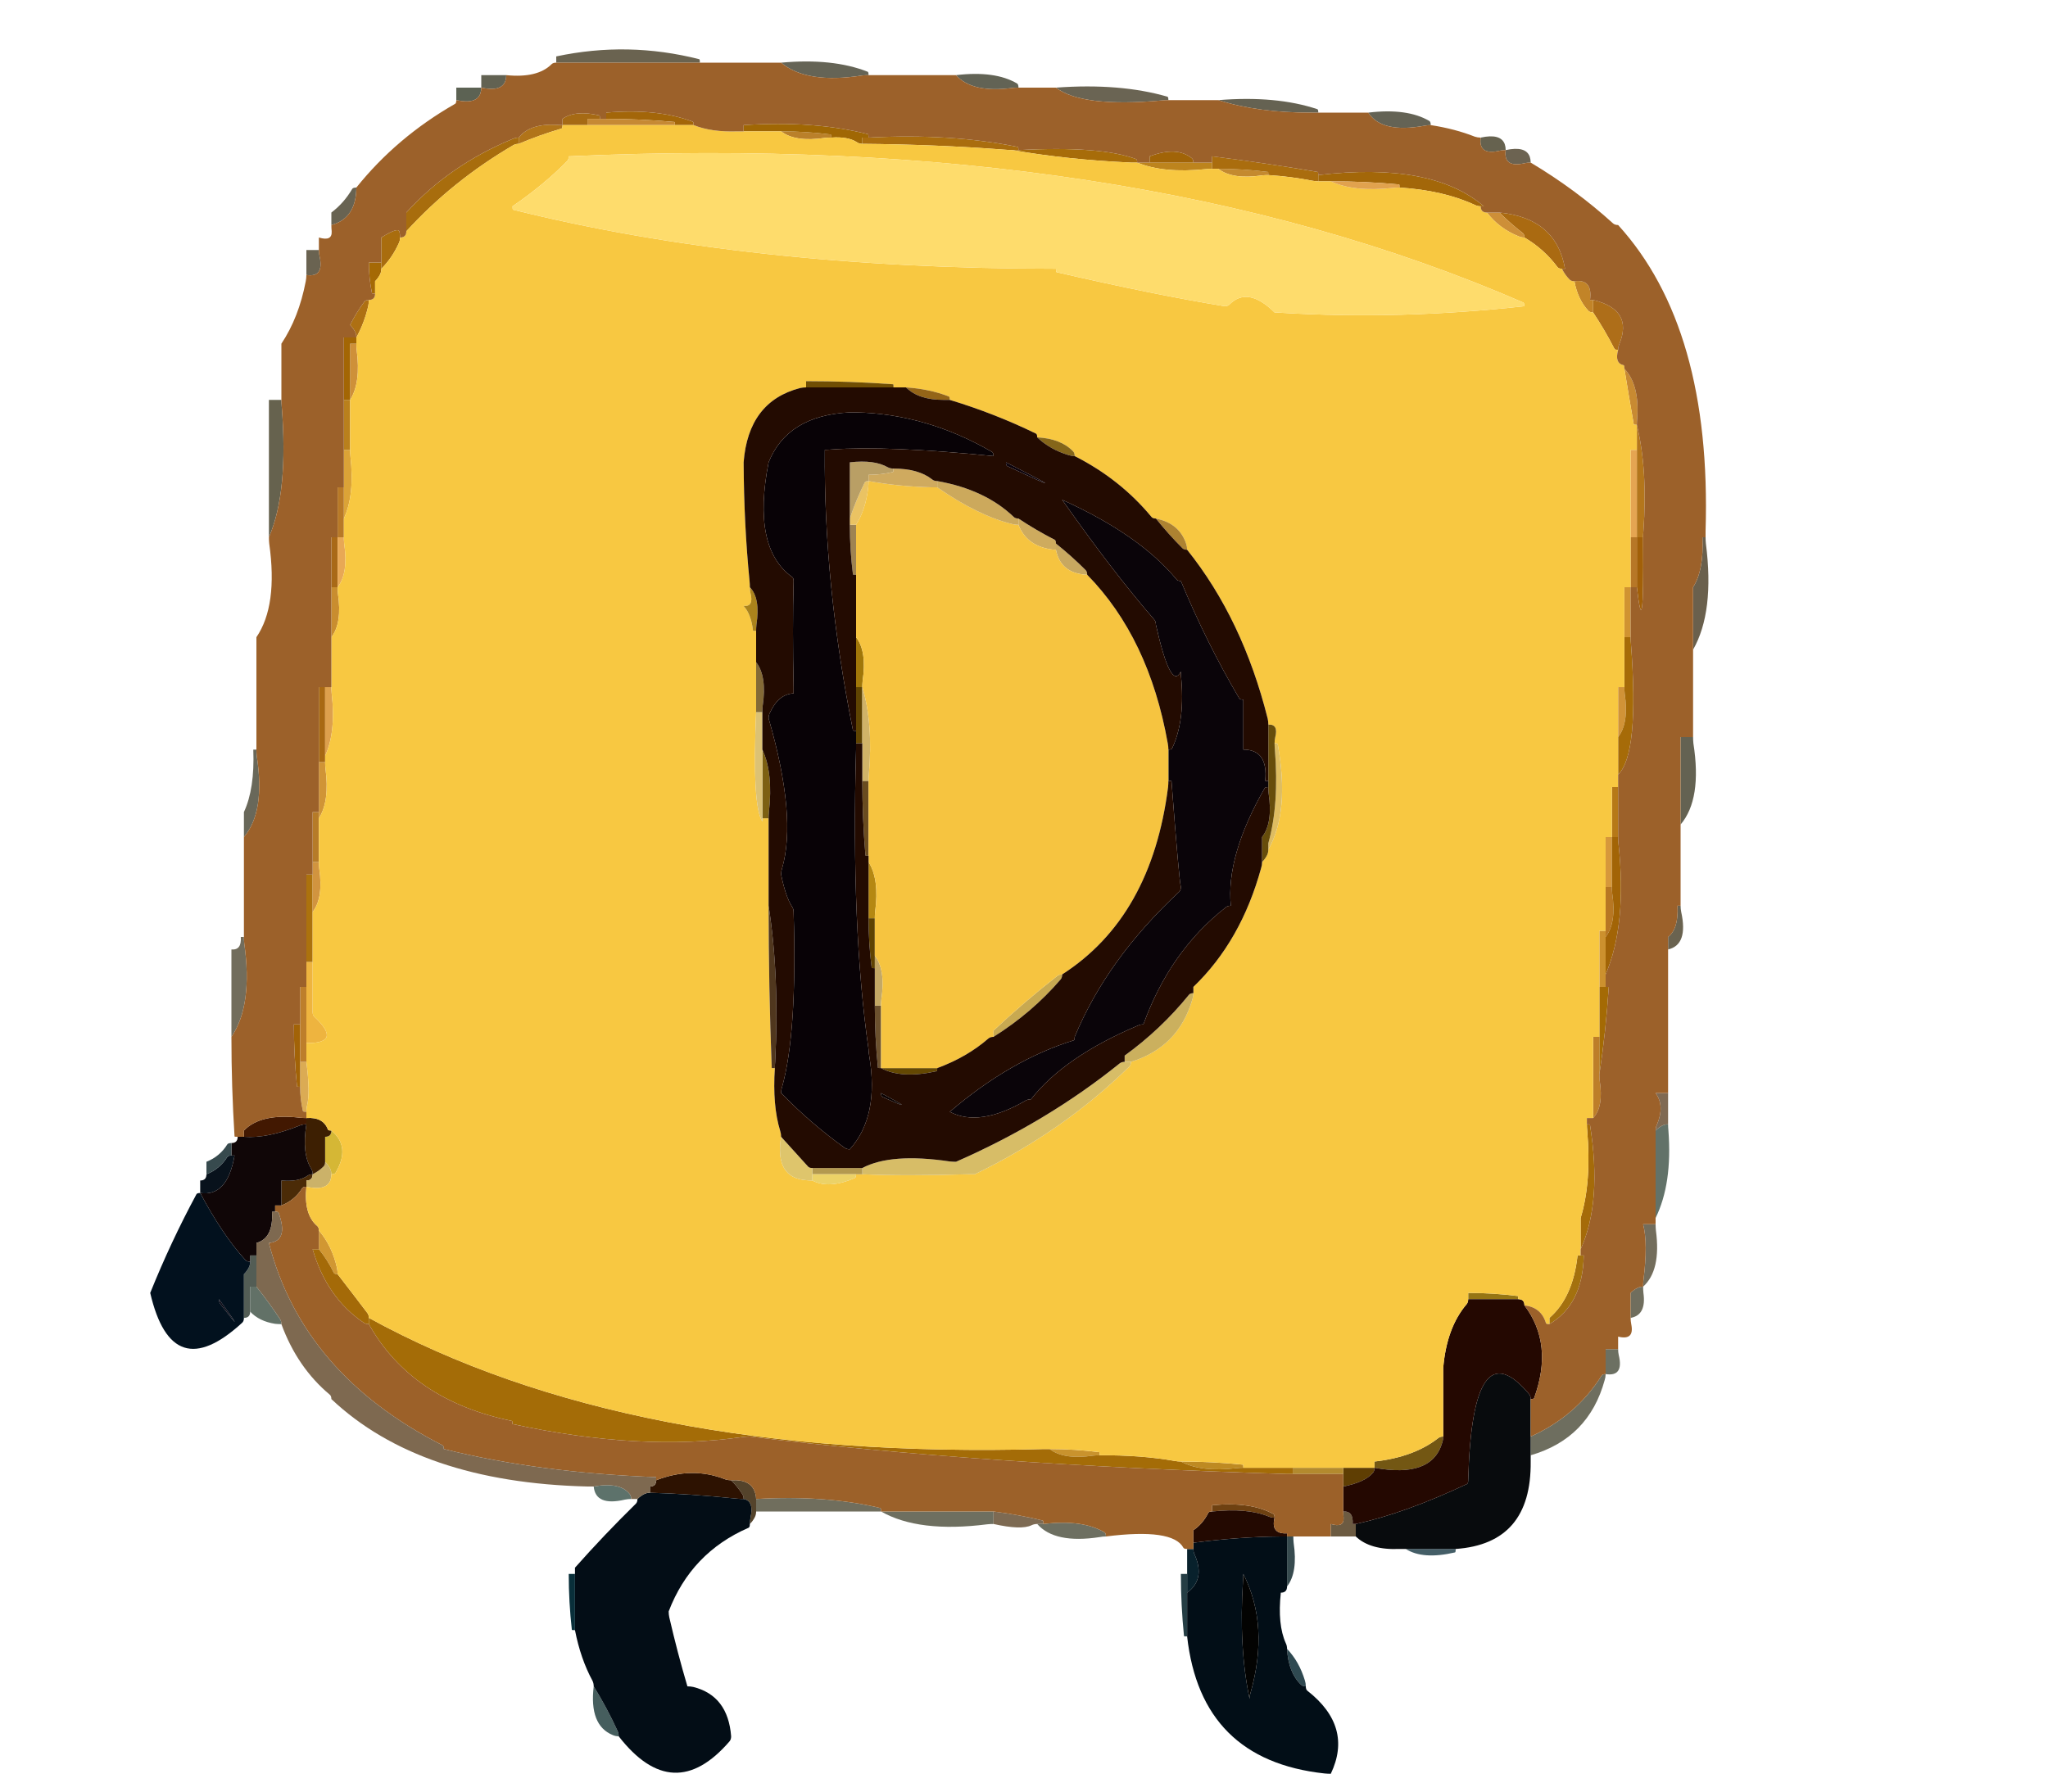 
<svg viewBox="0 0 80 70" height="70px" width="80px" y="0px" x="0px" preserveAspectRatio="none" xmlns:xlink="http://www.w3.org/1999/xlink" version="1.1" xmlns="http://www.w3.org/2000/svg">
<defs></defs>

<g id="Layer_2">
<g transform="matrix( 0.244, 0, 0, 0.244, -5.6,-13.9)" id="Layer_1">
<g>
<g>
<g>
<path d="M 256 305
Q 255.5 305 255 305 251.5 305 248 305 250.75 306.75 255.9 305.55 256 305.5 256 305 Z" stroke="none" fill="#445E67"></path>

<path d="M 181 301.05
Q 181.5 301 182 301 182 300.5 182 300 182 299.5 182 299 181.5 299 181 299 172.5 299 164 299 170.05 302.45 181 301.05 Z" stroke="none" fill="#6E6F60"></path>

<path d="M 189 301
Q 189.5 301 190 301 190 300.5 189.9 300.45 186 299.5 182 299 182 299.5 182 300 182 300.5 182 301 186.45 302 188.1 301.2 188.5 301 189 301 Z" stroke="none" fill="#7D6A53"></path>

<path d="M 199.8 302.35
Q 196.25 300.25 190 301 189.5 301 189 301 191.8 304.2 199 303.1 199.5 303 200 303 200 302.5 199.8 302.35 Z" stroke="none" fill="#6D6F61"></path>

<path d="M 232 327
Q 232 326.5 231.85 326.05 230.95 323.05 229 321 229.2 324.8 231.25 326.75 231.5 327 232 327 Z" stroke="none" fill="#2F4951"></path>

<path d="M 213 312
Q 213 311.5 213 311 213 310 213 309 212.5 309 212 309 212 314 212.5 318.95 212.5 319 213 319 213 318.5 213 318 213 315 213 312 Z" stroke="none" fill="#253E45"></path>

<path d="M 213 308
Q 213 308.5 213 309 213 310 213 311 213 311.5 213 312 215.95 309.85 214.2 305.9 214 305.5 214 305 213.5 305 213 305 213 306.5 213 308 Z" stroke="none" fill="#08212C"></path>

<path d="M 230 303
Q 229.5 303 229 303 229 306.5 229 310 229 310.5 229 311 230.75 308.75 230.05 304 230 303.5 230 303 Z" stroke="none" fill="#374B4F"></path>

<path d="M 229 303
Q 228.5 303 228 303 221.45 303.05 214 304 214 304.5 214 305 214 305.5 214.2 305.9 215.95 309.85 213 312 213 315 213 318 213 318.5 213 319 215.2 338.8 235 340.95 235.5 341 236 341 239.6 333.45 232.25 327.7 232 327.5 232 327 231.5 327 231.25 326.75 229.2 324.8 229 321 229 320.5 228.8 320.1 227.45 317.1 228 312 228.5 312 228.75 311.75 229 311.5 229 311 229 310.5 229 310 229 306.5 229 303
M 221.95 310
Q 222 309.5 222 309 226.2 317.3 223.15 328.05 223 328.5 223 329 221.25 320.75 221.95 310 Z" stroke="none" fill="#020E17"></path>

<path d="M 222 309
Q 222 309.5 221.95 310 221.25 320.75 223 329 223 328.5 223.15 328.05 226.2 317.3 222 309 Z" stroke="none" fill="#030302"></path>

<path d="M 226.05 299.8
Q 226.5 300 227 300 227 299.5 226.8 299.4 223.15 297.4 217 298 217 298.5 217 299 222.6 298.4 226.05 299.8 Z" stroke="none" fill="#6E4111"></path>

<path d="M 229 303
L 229 302.5
Q 226.35 302.65 227 300 226.5 300 226.05 299.8 222.6 298.4 217 299 216.5 299 216.4 299.2 215.5 301 214 302 214 302.5 214 303 214 303.5 214 304 221.45 303.05 228 303 228.5 303 229 303 Z" stroke="none" fill="#230901"></path>

<path d="M 239 303
Q 239.5 303 240 303 240 302.5 240 302 240 301.5 240 301
L 239.5 301
Q 239.65 298.9 238 299 238 299.5 238.05 300 238.15 301.65 236 301 236 301.5 236 302 236 302.5 236 303 237.5 303 239 303 Z" stroke="none" fill="#6C5B42"></path>

<path d="M 242 292
Q 240 292 238 292 238 292.5 238 293 238 293.5 238 294 238 294.5 238 295 241.5 294.3 242.75 292.8 243 292.5 243 292 242.5 292 242 292 Z" stroke="none" fill="#5F3E03"></path>

<path d="M 230 292
Q 230 292.5 230 293 233.5 293 237 293 237.5 293 238 293 238 292.5 238 292 237.5 292 237 292 233.5 292 230 292 Z" stroke="none" fill="#B38A2E"></path>

<path d="M 221.95 291.5
Q 217 291 212 291 215.25 292.75 221 292.05 221.5 292 222 292 222 291.5 221.95 291.5 Z" stroke="none" fill="#BE8A22"></path>

<path d="M 199 290
Q 199 289.5 198.95 289.5 195 289 191 289 193.25 290.75 198 290.05 198.5 290 199 290 Z" stroke="none" fill="#C9932D"></path>

<path d="M 286 263
Q 285.5 263 285.1 263.2 284.5 263.5 284 264 284 265.5 284 267 284 267.5 284 268 286.55 267.55 286.05 264 286 263.5 286 263 Z" stroke="none" fill="#706E5E"></path>

<path d="M 288 253
Q 287.5 253 287 253 286.5 253 286 253 286.8 256.05 286.05 262 286 262.5 286 263 288.9 260.4 288.05 254 288 253.5 288 253 Z" stroke="none" fill="#736D5C"></path>

<path d="M 280 277
Q 282.95 277.45 282.1 273.95 282 273.5 282 273 281.5 273 281 273 280.5 273 280 273 280 274.5 280 276 280 276.5 280 277 Z" stroke="none" fill="#6C7062"></path>

<path d="M 280 277
Q 279.5 277 279.35 277.25 275.25 283.75 268 287 268 288 268 289 268 289.5 268 290 277.3 287.3 279.85 277.95 280 277.5 280 277 Z" stroke="none" fill="#6E6E5F"></path>

<path d="M 258 294
Q 258 294.5 257.8 294.6 247.8 299.3 240 301 240 301.5 240 302 240 302.5 240 303 242.3 305.2 247 305 247.5 305 248 305 251.5 305 255 305 255.5 305 256 305 268.15 304.15 268 291 268 290.5 268 290 268 289.5 268 289 268 288 268 287 268 286.5 268 286 268 283.5 268 281 268 280.5 267.75 280.2 258.65 269.4 258 294 Z" stroke="none" fill="#080B0D"></path>

<path d="M 253.85 287.95
Q 254 287.5 254 287 253.5 287 253.2 287.25 249.3 290.3 243 291 243 291.5 243 292 252.2 293.7 253.85 287.95 Z" stroke="none" fill="#735713"></path>

<path d="M 265 265
Q 265.5 265 266 265 266 264.5 265.95 264.5 262 264 258 264 258 264.5 258 265 261.5 265 265 265 Z" stroke="none" fill="#967514"></path>

<path d="M 267 266
Q 267 265.5 266.75 265.25 266.5 265 266 265 265.5 265 265 265 261.5 265 258 265 258 265.5 257.75 265.8 254.55 269.55 254 276 254 281 254 286 254 286.5 254 287 254 287.5 253.85 287.95 252.2 293.7 243 292 243 292.5 242.75 292.8 241.5 294.3 238 295 238 296.5 238 298 238 298.5 238 299 239.65 298.9 239.5 301
L 240 301
Q 247.8 299.3 257.8 294.6 258 294.5 258 294 258.65 269.4 267.75 280.2 268 280.5 268 281 268.5 281 268.55 280.85 271.7 272.2 267 266 Z" stroke="none" fill="#240801"></path>

<path d="M 276 258
Q 275.5 258 275.5 258.05 274.75 264.75 271 268 271 268.5 271 269 276.35 265.85 276.5 258
L 276 258 Z" stroke="none" fill="#A4710E"></path>

<path d="M 277 237
Q 277 237.5 277.05 238 277.75 246.25 276 252 276 254 276 256 276 256.5 276 257 279.45 249.45 277.5 237.1 277.5 237 277 237 Z" stroke="none" fill="#A56B09"></path>

<path d="M 279 228
Q 279 225.5 279 223 278.5 223 278 223 278 229 278 235 278 235.5 278 236 279.7 234.2 279.05 230 279 229.5 279 229 279 228.5 279 228 Z" stroke="none" fill="#BD7E29"></path>

<path d="M 280.5 215
L 280 215
Q 279.5 215 279 215 279 218.5 279 222 279 222.5 279 223 279 225.5 279 228 279 228.5 279 229 280.05 222.05 280.5 215 Z" stroke="none" fill="#A46A04"></path>

<path d="M 280 206
Q 279.5 206 279 206 279 210 279 214 279 214.5 279 215 279.5 215 280 215 280 214.5 280 214 280 213.5 280 213 280 212.5 280 212 280 209.5 280 207 280 206.5 280 206 Z" stroke="none" fill="#CC912E"></path>

<path d="M 281 199
Q 280.5 199 280 199 280 202 280 205 280 205.5 280 206 280 206.5 280 207 281.75 204.75 281.05 200 281 199.5 281 199 Z" stroke="none" fill="#B77723"></path>

<path d="M 290 237
Q 289.5 237 289.1 237.2 288.5 237.5 288 238 288 244.5 288 251 288 251.5 288 252 290.7 246.5 290.05 238 290 237.5 290 237 Z" stroke="none" fill="#627269"></path>

<path d="M 289 232
Q 288.5 232 288 232 289.5 234.05 288.2 237.1 288 237.5 288 238 288.5 237.5 289.1 237.2 289.5 237 290 237 290 236.5 290 236 290 234.5 290 233 290 232.5 290 232 289.5 232 289 232 Z" stroke="none" fill="#806A53"></path>

<path d="M 290 209
Q 293.25 208.25 292.1 203 292 202.5 292 202
L 291.5 202
Q 291.7 205.7 290 207 290 207.5 290 208 290 208.5 290 209
M 112 66
Q 112 66.5 112 67 123 67 134 67 134.5 67 135 67 135 66.5 134.9 66.45 123.5 63.55 112 66 Z" stroke="none" fill="#6A6350"></path>

<path d="M 114.5 317.95
Q 114.5 318 115 318 115 317.5 115 317 115 313 115 309 114.5 309 114 309 114 313.5 114.5 317.95 Z" stroke="none" fill="#092F3A"></path>

<path d="M 122 335
Q 122 334.5 121.8 334.1 120.1 330.4 118 327 117.25 333.25 121.05 334.8 121.5 335 122 335 Z" stroke="none" fill="#465E5E"></path>

<path d="M 144 297
Q 144 297.5 144 298 144 298.5 144 299 153.5 299 163 299 163.5 299 164 299 164 298.5 163.9 298.45 155.15 296.35 144 297 Z" stroke="none" fill="#706E5D"></path>

<path d="M 63 263
Q 63 264.5 63 266 63 266.5 63 267 64.45 268.55 67 268.95 67.5 269 68 269 68 268.5 67.75 268.15 66 265.5 64 263 63.5 263 63 263 Z" stroke="none" fill="#627167"></path>

<path d="M 64 258
Q 63.5 258 63 258 63 258.5 63 259 63 259.5 62.8 259.9 62.5 260.5 62 261 62 264 62 267 62 267.5 62 268 62.5 268 62.75 267.75 63 267.5 63 267 63 266.5 63 266 63 264.5 63 263 63.5 263 64 263 64 262.5 64 262 64 260 64 258 Z" stroke="none" fill="#535D55"></path>

<path d="M 63 259
Q 62.5 259 62.25 258.75 58.6 254.75 55 248 54.5 248 54.4 248.2 50.3 255.8 47 264 50.5 279.1 61.75 268.75 62 268.5 62 268 62 267.5 62 267 62 264 62 261 62.5 260.5 62.8 259.9 63 259.5 63 259
M 58.25 265.8
Q 58 265.5 58 265 62.9 271.8 58.25 265.8 Z" stroke="none" fill="#02111E"></path>

<path d="M 58 265
Q 58 265.5 58.25 265.8 62.9 271.8 58 265 Z" stroke="none" fill="#070612"></path>

<path d="M 74 256
Q 74 256.5 74 257 75.35 258.65 76.4 260.8 76.5 261 77 261 77 260.5 76.9 260 76.1 256.45 74 254 74 255 74 256 Z" stroke="none" fill="#D19732"></path>

<path d="M 71.35 247.2
Q 71.5 247 72 247 72 246.5 72 246 72.5 246 72.75 245.75 73 245.5 73 245 72.5 245 72.15 245.25 70.7 246.25 68 246 68 247.5 68 249 68 249.5 68 250 70.15 249.15 71.35 247.2 Z" stroke="none" fill="#4B2B07"></path>

<path d="M 75.8 244.1
Q 75.5 243.5 75 243 75 243.5 74.75 243.75 74 244.5 73 245 73 245.5 72.75 245.75 72.5 246 72 246 72 246.5 72 247 75.2 247.7 75.85 245.95 76 245.5 76 245 76 244.5 75.8 244.1 Z" stroke="none" fill="#CBB269"></path>

<path d="M 75.75 238.75
Q 75.5 239 75 239 75 240.5 75 242 75 242.5 75 243 75.5 243.5 75.8 244.1 76 244.5 76 245 76.5 245 76.65 244.8 79.15 240.6 76 238 76 238.5 75.75 238.75 Z" stroke="none" fill="#D5B735"></path>

<path d="M 75 239
Q 75.5 239 75.75 238.75 76 238.5 76 238 75.5 238 75.45 237.85 74.7 235.8 72 236 72 236.5 72 237 71.25 241.75 72.8 244.15 73 244.5 73 245 74 244.5 74.75 243.75 75 243.5 75 243 75 242.5 75 242 75 240.5 75 239 Z" stroke="none" fill="#3D1F02"></path>

<path d="M 62 238
Q 62 238.5 62 239 65.75 239.3 71.05 237.15 71.5 237 72 237 72 236.5 72 236 71.5 236 71 235.95 64.7 235.2 62 238 Z" stroke="none" fill="#421801"></path>

<path d="M 72 227
Q 71.5 227 71 227 71 228.5 71 230 71 230.5 71 231 71 233 71.45 234.9 71.5 235 72 235 72 234.5 72.1 234.05 72.65 232 72 227 Z" stroke="none" fill="#DBAB54"></path>

<path d="M 55 246
Q 55 246.5 55 247 55 247.5 55 248 59.35 248.65 60.5 242
L 60 242
Q 59.5 242 59.35 242.2 58.15 244.15 56 245 56 245.5 55.75 245.75 55.5 246 55 246 Z" stroke="none" fill="#08121C"></path>

<path d="M 60 240
Q 60 240.5 60 241 60 241.5 60 242
L 60.5 242
Q 59.35 248.65 55 248 58.6 254.75 62.25 258.75 62.5 259 63 259 63 258.5 63 258 63.5 258 64 258 64 257.5 64 257 64 256.5 64 256 66.75 255.25 66.5 251
L 67 251
Q 67 250.5 67 250 67.5 250 68 250 68 249.5 68 249 68 247.5 68 246 70.7 246.25 72.15 245.25 72.5 245 73 245 73 244.5 72.8 244.15 71.25 241.75 72 237 71.5 237 71.05 237.15 65.75 239.3 62 239 61.5 239 61 239 61 239.5 60.75 239.75 60.5 240 60 240 Z" stroke="none" fill="#100607"></path>

<path d="M 60 240
Q 59.5 240 59.35 240.2 58.15 242.15 56 243 56 243.5 56 244 56 244.5 56 245 58.15 244.15 59.35 242.2 59.5 242 60 242 60 241.5 60 241 60 240.5 60 240 Z" stroke="none" fill="#374A4E"></path>

<path d="M 71 221
Q 70.5 221 70 221 70 226 70.5 230.95 70.5 231 71 231 71 230.5 71 230 71 228.5 71 227 71 226.5 71 226 71 223.5 71 221 Z" stroke="none" fill="#A26307"></path>

<path d="M 72 215
Q 71.5 215 71 215 71 217.5 71 220 71 220.5 71 221 71 223.5 71 226 71 226.5 71 227 71.5 227 72 227 72 226.5 72 226 72 225 72 224 72 223.5 72 223 72 219 72 215 Z" stroke="none" fill="#BD7E2B"></path>

<path d="M 73 211
Q 72.5 211 72 211 72 212.5 72 214 72 214.5 72 215 72 219 72 223 72 223.5 72 224 77.85 224.05 73.25 219.75 73 219.5 73 219 73 215.5 73 212 73 211.5 73 211 Z" stroke="none" fill="#EEB43F"></path>

<path d="M 62 207
L 61.5 207
Q 61.65 209.15 60 209 60 215.5 60 222 60 222.5 60 223 63.45 217.95 62.05 208 62 207.5 62 207 Z" stroke="none" fill="#726D5C"></path>

<path d="M 123.75 296.2
Q 122.2 294.25 118 295 118.3 298.2 123 297.1 123.5 297 124 297 124 296.5 123.75 296.2 Z" stroke="none" fill="#5D726B"></path>

<path d="M 143.85 296.05
Q 143.2 293.8 140 294 141 295 141.75 296.15 142 296.5 142 297 143.7 297.3 143.1 300 143 300.5 143 301 143.5 300.5 143.8 299.9 144 299.5 144 299 144 298.5 144 298 144 297.5 144 297 144 296.5 143.85 296.05 Z" stroke="none" fill="#54432B"></path>

<path d="M 127 295
Q 127 295.5 127 296 133.1 296.15 141 296.95 141.5 297 142 297 142 296.5 141.75 296.15 141 295 140 294 139.5 294 139.05 293.85 133.75 291.75 128 294 128 294.5 127.75 294.75 127.5 295 127 295 Z" stroke="none" fill="#2D1201"></path>

<path d="M 127 296
Q 126.5 296 126.1 296.2 125.5 296.5 125 297 125 297.5 124.75 297.75 119.7 302.7 115 308 115 308.5 115 309 115 313 115 317 115 317.5 115 318 115.9 322.6 117.8 326.1 118 326.5 118 327 120.1 330.4 121.8 334.1 122 334.5 122 335 130.75 346.25 139.75 335.8 140 335.5 140 335 139.5 328.5 133.95 327.1 133.5 327 133 327 131.4 321.6 130.1 315.95 130 315.5 130 315 133.6 305.6 142.8 301.6 143 301.5 143 301 143 300.5 143.1 300 143.7 297.3 142 297 141.5 297 141 296.95 133.1 296.15 127 296 Z" stroke="none" fill="#030D16"></path>

<path d="M 82 268
Q 82 268.5 82 269 88.85 281.2 104.9 284.5 105 284.5 105 285 125.55 289.45 142 287.05 142.5 287 143 287 179.6 291.5 229 293 229.5 293 230 293 230 292.5 230 292 229.5 292 229 292 225.5 292 222 292 221.5 292 221 292.05 215.25 292.75 212 291 211.5 291 211 290.9 205.55 289.95 199 290 198.5 290 198 290.05 193.25 290.75 191 289 190.5 289 190 289 123.65 290.85 82 268 Z" stroke="none" fill="#A46C07"></path>

<path d="M 81.15 268.75
Q 81.5 269 82 269 82 268.5 82 268 82 267.5 81.75 267.2 79.4 264.1 77 261 76.5 261 76.4 260.8 75.35 258.65 74 257 73.5 257 73 257 75.25 264.75 81.15 268.75 Z" stroke="none" fill="#A46A08"></path>

<path d="M 93.8 288.4
Q 94 288.5 94 289 109.2 292.8 128 293.5
L 128 294
Q 133.75 291.75 139.05 293.85 139.5 294 140 294 143.2 293.8 143.85 296.05 144 296.5 144 297 155.15 296.35 163.9 298.45 164 298.5 164 299 172.5 299 181 299 181.5 299 182 299 186 299.5 189.9 300.45 190 300.5 190 301 196.25 300.25 199.8 302.35 200 302.5 200 303 210.7 301.65 212.4 304.8 212.5 305 213 305 213.5 305 214 305 214 304.5 214 304 214 303.5 214 303 214 302.5 214 302 215.5 301 216.4 299.2 216.5 299 217 299 217 298.5 217 298 223.15 297.4 226.8 299.4 227 299.5 227 300 226.35 302.65 229 302.5
L 229 303
Q 229.5 303 230 303 232.5 303 235 303 235.5 303 236 303 236 302.5 236 302 236 301.5 236 301 238.15 301.65 238.05 300 238 299.5 238 299 238 298.5 238 298 238 296.5 238 295 238 294.5 238 294 238 293.5 238 293 237.5 293 237 293 233.5 293 230 293 229.5 293 229 293 179.6 291.5 143 287 142.5 287 142 287.05 125.55 289.45 105 285 105 284.5 104.9 284.5 88.85 281.2 82 269 81.5 269 81.15 268.75 75.25 264.75 73 257 73.5 257 74 257 74 256.5 74 256 74 255 74 254 74 253.5 73.75 253.3 71.55 251.45 72 247 71.5 247 71.35 247.2 70.15 249.15 68 250 67.5 250 67 250 67 250.5 67 251 67.5 251 67.55 251.15 69.2 255.7 66 256 71.4 277 93.8 288.4 Z" stroke="none" fill="#9C6129"></path>

<path d="M 94 289
Q 94 288.5 93.8 288.4 71.4 277 66 256 69.2 255.7 67.55 251.15 67.5 251 67 251
L 66.5 251
Q 66.75 255.25 64 256 64 256.5 64 257 64 257.5 64 258 64 260 64 262 64 262.5 64 263 66 265.5 67.75 268.15 68 268.5 68 269 70.55 275.95 75.75 280.3 76 280.5 76 281 90.15 294.35 117 295 117.5 295 118 295 122.2 294.25 123.75 296.2 124 296.5 124 297 124.5 297 125 297 125.5 296.5 126.1 296.2 126.5 296 127 296 127 295.5 127 295 127.5 295 127.75 294.75 128 294.5 128 294
L 128 293.5
Q 109.2 292.8 94 289 Z" stroke="none" fill="#7E6950"></path>

<path d="M 83.8 100.9
Q 84 100.5 84 100 84 99.5 84 99 83.5 99 83 99 82.5 99 82 99 82 101.5 82.5 103.9 82.5 104 83 104 83 103.5 83 103 83 102.5 83 102 83.5 101.5 83.8 100.9 Z" stroke="none" fill="#A56905"></path>

<path d="M 73 197
Q 72.5 197 72 197 72 203.5 72 210 72 210.5 72 211 72.5 211 73 211 73 210.5 73 210 73 206.5 73 203 73 202.5 73 202 73 199.5 73 197 Z" stroke="none" fill="#AC720D"></path>

<path d="M 74 195
Q 73.5 195 73 195 73 195.5 73 196 73 196.5 73 197 73 199.5 73 202 73 202.5 73 203 74.75 200.75 74.05 196 74 195.5 74 195 Z" stroke="none" fill="#D1943F"></path>

<path d="M 74 188
Q 74 187.5 74 187 73.5 187 73 187 73 190.5 73 194 73 194.5 73 195 73.5 195 74 195 74 194.5 74 194 74 191 74 188 Z" stroke="none" fill="#B67B28"></path>

<path d="M 64 177
L 63.5 177
Q 63.75 183.25 62 187 62 188.5 62 190 62 190.5 62 191 65.45 186.95 64.05 178 64 177.5 64 177 Z" stroke="none" fill="#69685A"></path>

<path d="M 75.05 180
Q 75 179.5 75 179 74.5 179 74 179 74 182.5 74 186 74 186.5 74 187 74 187.5 74 188 75.75 185.25 75.05 180 Z" stroke="none" fill="#D09436"></path>

<path d="M 75 167
Q 74.5 167 74 167 74 172.5 74 178 74 178.5 74 179 74.5 179 75 179 75 178.5 75 178 75 177.5 75 177 75 172 75 167 Z" stroke="none" fill="#A86913"></path>

<path d="M 76.05 168
Q 76 167.5 76 167 75.5 167 75 167 75 172 75 177 75 177.5 75 178 76.75 174.25 76.05 168 Z" stroke="none" fill="#DDA04D"></path>

<path d="M 77.05 152
Q 77 151.5 77 151 76.5 151 76 151 76 154.5 76 158 76 158.5 76 159 77.75 156.75 77.05 152 Z" stroke="none" fill="#C98D2F"></path>

<path d="M 77 143
Q 76.5 143 76 143 76 146.5 76 150 76 150.5 76 151 76.5 151 77 151 77 150.5 77 150 77 146.5 77 143 Z" stroke="none" fill="#A96917"></path>

<path d="M 78.05 144
Q 78 143.5 78 143 77.5 143 77 143 77 146.5 77 150 77 150.5 77 151 78.75 148.75 78.05 144 Z" stroke="none" fill="#E8A855"></path>

<path d="M 79.05 130
Q 79 129.5 79 129 78.5 129 78 129 78 131.5 78 134 78 134.5 78 135 78 137 78 139 78 139.5 78 140 79.75 136.25 79.05 130 Z" stroke="none" fill="#DBA337"></path>

<path d="M 78 135
Q 77.5 135 77 135 77 138.5 77 142 77 142.5 77 143 77.5 143 78 143 78 142.5 78 142 78 141 78 140 78 139.5 78 139 78 137 78 135 Z" stroke="none" fill="#B87927"></path>

<path d="M 80 112
Q 79.5 112 79 112 79 116 79 120 79 120.5 79 121 80.75 118.25 80.05 113 80 112.5 80 112 Z" stroke="none" fill="#CE9039"></path>

<path d="M 79 121
Q 78.5 121 78 121 78 124.5 78 128 78 128.5 78 129 78.5 129 79 129 79 128.5 79 128 79 124.5 79 121 Z" stroke="none" fill="#B9801D"></path>

<path d="M 68 121
Q 67.5 121 67 121 66.5 121 66 121 66 131.5 66 142 66 142.5 66 143 69.15 135.8 68.05 122 68 121.5 68 121 Z" stroke="none" fill="#66624E"></path>

<path d="M 79 109
Q 79.5 109.5 79.8 110.1 80 110.5 80 111 81.25 108.75 81.9 106 82 105.5 82 105 81.5 105 81.3 105.25 80 107 79 109 Z" stroke="none" fill="#AE7013"></path>

<path d="M 80 111
Q 79.5 111 79 111 78.5 111 78 111 78 115.5 78 120 78 120.5 78 121 78.5 121 79 121 79 120.5 79 120 79 116 79 112 79.5 112 80 112 80 111.5 80 111 Z" stroke="none" fill="#A36604"></path>

<path d="M 73 97
Q 72.5 97 72 97 72 98.5 72 100 72 100.5 72 101 74.9 101.45 74.1 97.95 74 97.5 74 97 73.5 97 73 97 Z" stroke="none" fill="#6A6351"></path>

<path d="M 79.95 88
Q 80 87.5 80 87 79.5 87 79.35 87.2 78 89.5 76 91 76 91.5 76 92 76 92.5 76 93 79.55 92.05 79.95 88 Z" stroke="none" fill="#686352"></path>

<path d="M 156 79
Q 156 78.5 155.95 78.5 152 78 148 78 150.25 79.75 155 79.05 155.5 79 156 79 Z" stroke="none" fill="#BA802A"></path>

<path d="M 161 80
Q 161 79.5 161 79 161.5 79 162 79 162 78.5 161.9 78.45 153.25 76.25 142 77 142 77.5 142 78 144.5 78 147 78 147.5 78 148 78 152 78 155.95 78.5 156 78.5 156 79 158.7 78.8 160.15 79.75 160.5 80 161 80 Z" stroke="none" fill="#A06704"></path>

<path d="M 148 67
Q 152.1 70.45 161 69.05 161.5 69 162 69 162 68.5 161.85 68.45 156.25 66.25 148 67 Z" stroke="none" fill="#656456"></path>

<path d="M 112.85 77.55
Q 113 77.5 113 77 112.5 77 112 76.95 107.75 76.75 106 79 106 79.5 106 80 109.15 78.65 112.85 77.55 Z" stroke="none" fill="#B17419"></path>

<path d="M 120 75
Q 120 75.5 120 76 125.5 76 130.95 76.5 131 76.5 131 77 132 77 133 77 133.5 77 134 77 134 76.5 133.85 76.45 128.2 74.3 120 75 Z" stroke="none" fill="#A36609"></path>

<path d="M 119 76
Q 118.5 76 118 76 117.5 76 117 76 117 76.5 117 77 123.5 77 130 77 130.5 77 131 77 131 76.5 130.95 76.5 125.5 76 120 76 119.5 76 119 76 Z" stroke="none" fill="#C68934"></path>

<path d="M 118 76
Q 118.5 76 119 76 119 75.5 118.9 75.45 115.05 74.55 113 76 113 76.5 113 77 114.5 77 116 77 116.5 77 117 77 117 76.5 117 76 117.5 76 118 76 Z" stroke="none" fill="#A66A14"></path>

<path d="M 88 91
Q 88 92 88 93 88 93.5 88 94 95.4 85.9 105.15 80.2 105.5 80 106 80 106 79.5 106 79 105.5 79 105.05 79.2 94.9 83.4 88 91 Z" stroke="none" fill="#A86D0D"></path>

<path d="M 86.8 95.9
Q 87 95.5 87 95 87 94.5 86.9 94.05 86.7 93.3 84 95 84 96.5 84 98 84 98.5 84 99 84 99.5 84 100 85.75 98.25 86.8 95.9 Z" stroke="none" fill="#A96D0E"></path>

<path d="M 96 71
Q 96 71.5 96 72 96 72.5 96 73 99.2 73.7 99.85 71.95 100 71.5 100 71 99.5 71 99 71 97.5 71 96 71 Z" stroke="none" fill="#5C6253"></path>

<path d="M 104 69
Q 103.5 69 103 69 101.5 69 100 69 100 69.5 100 70 100 70.5 100 71 103.2 71.7 103.85 69.95 104 69.5 104 69 Z" stroke="none" fill="#626252"></path>

<path d="M 294 175
Q 293.5 175 293 175 292.5 175 292 175 292 181.5 292 188 292 188.5 292 189 295.45 184.95 294.05 176 294 175.5 294 175 Z" stroke="none" fill="#646252"></path>

<path d="M 281 191
Q 280.5 191 280 191 280 194.5 280 198 280 198.5 280 199 280.5 199 281 199 281 198.5 281 198 281 194.5 281 191 Z" stroke="none" fill="#D6983B"></path>

<path d="M 282.05 192
Q 282 191.5 282 191 281.5 191 281 191 281 194.5 281 198 281 198.5 281 199 281 199.5 281.05 200 281.75 204.75 280 207 280 209.5 280 212 280 212.5 280 213 283.45 204.95 282.05 192 Z" stroke="none" fill="#A26406"></path>

<path d="M 282 183
Q 281.5 183 281 183 281 186.5 281 190 281 190.5 281 191 281.5 191 282 191 282 190.5 282 190 282 186.5 282 183 Z" stroke="none" fill="#B67817"></path>

<path d="M 283.05 168
Q 283 167.5 283 167 282.5 167 282 167 282 170.5 282 174 282 174.5 282 175 283.75 172.75 283.05 168 Z" stroke="none" fill="#D19337"></path>

<path d="M 283 158
Q 283 158.5 283 159 283.5 159 284 159 284 158.5 284 158 284 154.5 284 151 283.5 151 283 151 283 154.5 283 158 Z" stroke="none" fill="#D09331"></path>

<path d="M 283 159
Q 283 162.5 283 166 283 166.5 283 167 283 167.5 283.05 168 283.75 172.75 282 175 282 177.5 282 180 282 180.5 282 181 285.4 177.75 284.05 160 284 159.5 284 159 283.5 159 283 159 Z" stroke="none" fill="#A66B08"></path>

<path d="M 278 106
Q 278 106.5 278 107 279.8 109.7 281.4 112.8 281.5 113 282 113 282 112.5 282.2 112.05 284.45 106.55 278 105 278 105.5 278 106 Z" stroke="none" fill="#AE6E19"></path>

<path d="M 278 105
L 277.5 105
Q 277.95 101.6 275 102 275.55 104.95 277.25 106.75 277.5 107 278 107 278 106.5 278 106 278 105.5 278 105 Z" stroke="none" fill="#C28428"></path>

<path d="M 296 143
L 295.5 143
Q 295.75 148.25 294 151 294 155.5 294 160 294 160.5 294 161 297.45 154.95 296.05 144 296 143.5 296 143 Z" stroke="none" fill="#6A604D"></path>

<path d="M 286 143
Q 285.5 143 285 143 285 146.5 285 150 285 150.5 285 151 286.15 160.85 286 144 286 143.5 286 143 Z" stroke="none" fill="#A26008"></path>

<path d="M 285 143
Q 284.5 143 284 143 284 146.5 284 150 284 150.5 284 151 284.5 151 285 151 285 150.5 285 150 285 146.5 285 143 Z" stroke="none" fill="#B77727"></path>

<path d="M 285 128
Q 285 128.5 285 129 285 135.5 285 142 285 142.5 285 143 285.5 143 286 143 286 142.5 286.05 142 286.75 132.25 285 125 285 126.5 285 128 Z" stroke="none" fill="#B4761B"></path>

<path d="M 285 129
Q 284.5 129 284 129 284 135.5 284 142 284 142.5 284 143 284.5 143 285 143 285 142.5 285 142 285 135.5 285 129 Z" stroke="none" fill="#E5A552"></path>

<path d="M 285 125
Q 285 124.5 285.05 124 285.45 118.6 283 116 283.7 120.3 284.5 124.9 284.5 125 285 125 Z" stroke="none" fill="#C88A32"></path>

<path d="M 225 85.05
Q 225.5 85 226 85 226 84.5 225.95 84.5 222 84 218 84 220.25 85.75 225 85.05 Z" stroke="none" fill="#C48A2F"></path>

<path d="M 234 75
Q 234 74.5 233.85 74.45 227.25 72.25 218 73 224.45 75.05 233 75 233.5 75 234 75 Z" stroke="none" fill="#656252"></path>

<path d="M 217 84
Q 217 83.5 217 83 216.5 83 216 83 215 83 214 83 213.5 83 213 83 210 83 207 83 206.5 83 206 83 205.5 83 205 83 209.25 84.75 216 84.05 216.5 84 217 84 Z" stroke="none" fill="#BD841D"></path>

<path d="M 217 82
Q 217 82.5 217 83 217 83.5 217 84 217.5 84 218 84 222 84 225.95 84.5 226 84.5 226 85 229.75 85.25 233 85.9 233.5 86 234 86 234 85.5 234 85 234 84.5 233.9 84.5 225.4 83.05 217 82
M 186 81
Q 186 80.5 185.9 80.5 175.2 78.3 162 79 161.5 79 161 79 161 79.5 161 80 172.9 80.1 184 80.95 184.5 81 185 81 185.5 81 186 81 Z" stroke="none" fill="#AA6D0E"></path>

<path d="M 214 83
Q 214 82.5 213.75 82.3 211.35 80.35 207 82 207 82.5 207 83 210 83 213 83 213.5 83 214 83 Z" stroke="none" fill="#A16407"></path>

<path d="M 210 73
Q 210 72.5 209.85 72.45 202.25 70.25 192 71 196.15 74.2 209 73.05 209.5 73 210 73 Z" stroke="none" fill="#6A6453"></path>

<path d="M 186 81
Q 185.5 81 185 81 193.95 82.55 204 83 204.5 83 205 83 205 82.5 204.85 82.45 199.2 80.3 186 81 Z" stroke="none" fill="#A76C09"></path>

<path d="M 186 71
Q 186 70.5 185.8 70.35 182.25 68.25 176 69 178.6 71.9 185 71.05 185.5 71 186 71 Z" stroke="none" fill="#626355"></path>

<path d="M 266.75 94.3
Q 267 94.5 267 95 270.15 96.85 272.3 99.75 272.5 100 273 100
L 273.5 100
Q 272.1 91.9 263 91 264.75 92.75 266.75 94.3 Z" stroke="none" fill="#AA6A11"></path>

<path d="M 267.85 82.05
Q 267.2 80.3 264 81 263.6 83.9 267.05 83.1 267.5 83 268 83 268 82.5 267.85 82.05 Z" stroke="none" fill="#6C6351"></path>

<path d="M 263 91
Q 262.5 91 262 91 261.5 91 261 91 262.95 93.55 266.05 94.8 266.5 95 267 95 267 94.5 266.75 94.3 264.75 92.75 263 91 Z" stroke="none" fill="#CD8F38"></path>

<path d="M 260 90
L 260.5 90
Q 252.15 82.85 234 85 234 85.5 234 86 234.5 86 235 86 235.5 86 236 86 241.5 86 246.95 86.5 247 86.5 247 87 254.05 87.45 259.1 89.8 259.5 90 260 90 Z" stroke="none" fill="#A36709"></path>

<path d="M 247 87
Q 246.5 87 246 87.05 239.75 87.75 236 86 235.5 86 235 86 234.5 86 234 86 233.5 86 233 85.9 229.75 85.25 226 85 225.5 85 225 85.05 220.25 85.75 218 84 217.5 84 217 84 216.5 84 216 84.05 209.25 84.75 205 83 204.5 83 204 83 193.95 82.55 185 81 184.5 81 184 80.95 172.9 80.1 161 80 160.5 80 160.15 79.75 158.7 78.8 156 79 155.5 79 155 79.05 150.25 79.75 148 78 147.5 78 147 78 144.5 78 142 78 141.5 78 141 78 136.85 78.15 134 77 133.5 77 133 77 132 77 131 77 130.5 77 130 77 123.5 77 117 77 116.5 77 116 77 114.5 77 113 77 113 77.5 112.85 77.55 109.15 78.65 106 80 105.5 80 105.15 80.2 95.4 85.9 88 94 88 94.5 87.75 94.75 87.5 95 87 95 87 95.5 86.8 95.9 85.75 98.25 84 100 84 100.5 83.8 100.9 83.5 101.5 83 102 83 102.5 83 103 83 103.5 83 104 83 104.5 82.75 104.75 82.5 105 82 105 82 105.5 81.9 106 81.25 108.75 80 111 80 111.5 80 112 80 112.5 80.05 113 80.75 118.25 79 121 79 124.5 79 128 79 128.5 79 129 79 129.5 79.05 130 79.75 136.25 78 140 78 141 78 142 78 142.5 78 143 78 143.5 78.05 144 78.75 148.75 77 151 77 151.5 77.05 152 77.75 156.75 76 159 76 162.5 76 166 76 166.5 76 167 76 167.5 76.05 168 76.75 174.25 75 178 75 178.5 75 179 75 179.5 75.05 180 75.75 185.25 74 188 74 191 74 194 74 194.5 74 195 74 195.5 74.05 196 74.75 200.75 73 203 73 206.5 73 210 73 210.5 73 211 73 211.5 73 212 73 215.5 73 219 73 219.5 73.25 219.75 77.85 224.05 72 224 72 225 72 226 72 226.5 72 227 72.65 232 72.1 234.05 72 234.5 72 235 72 235.5 72 236 74.7 235.8 75.45 237.85 75.5 238 76 238 79.15 240.6 76.65 244.8 76.5 245 76 245 76 245.5 75.85 245.95 75.2 247.7 72 247 71.55 251.45 73.75 253.3 74 253.5 74 254 76.1 256.45 76.9 260 77 260.5 77 261 79.4 264.1 81.75 267.2 82 267.5 82 268 123.65 290.85 190 289 190.5 289 191 289 195 289 198.95 289.5 199 289.5 199 290 205.55 289.95 211 290.9 211.5 291 212 291 217 291 221.95 291.5 222 291.5 222 292 225.5 292 229 292 229.5 292 230 292 233.5 292 237 292 237.5 292 238 292 240 292 242 292 242.5 292 243 292 243 291.5 243 291 249.3 290.3 253.2 287.25 253.5 287 254 287 254 286.5 254 286 254 281 254 276 254.55 269.55 257.75 265.8 258 265.5 258 265 258 264.5 258 264 262 264 265.95 264.5 266 264.5 266 265 266.5 265 266.75 265.25 267 265.5 267 266 269.7 266.3 270.45 268.85 270.5 269 271 269 271 268.5 271 268 274.75 264.75 275.5 258.05 275.5 258 276 258 276 257.5 276 257 276 256.5 276 256 276 254 276 252 277.75 246.25 277.05 238 277 237.5 277 237 277 236.5 277 236 277.5 236 278 236 278 235.5 278 235 278 229 278 223 278.5 223 279 223 279 222.5 279 222 279 218.5 279 215 279 214.5 279 214 279 210 279 206 279.5 206 280 206 280 205.5 280 205 280 202 280 199 280 198.5 280 198 280 194.5 280 191 280.5 191 281 191 281 190.5 281 190 281 186.5 281 183 281.5 183 282 183 282 182.5 282 182 282 181.5 282 181 282 180.5 282 180 282 177.5 282 175 282 174.5 282 174 282 170.5 282 167 282.5 167 283 167 283 166.5 283 166 283 162.5 283 159 283 158.5 283 158 283 154.5 283 151 283.5 151 284 151 284 150.5 284 150 284 146.5 284 143 284 142.5 284 142 284 135.5 284 129 284.5 129 285 129 285 128.5 285 128 285 126.5 285 125 284.5 125 284.5 124.9 283.7 120.3 283 116 283 115.5 282.9 115.45 281.4 115.15 282 113 281.5 113 281.4 112.8 279.8 109.7 278 107 277.5 107 277.25 106.75 275.55 104.95 275 102 274.5 102 274.25 101.75 273.5 101 273 100 272.5 100 272.3 99.75 270.15 96.85 267 95 266.5 95 266.05 94.8 262.95 93.55 261 91 260.5 91 260.25 90.75 260 90.5 260 90 259.5 90 259.1 89.8 254.05 87.45 247 87
M 219.75 105.75
Q 219.5 106 219 106 207.9 104.2 192.1 100.55 192 100.5 192 100 142.95 100 105.1 90.55 105 90.5 105 90 110.1 86.5 113.75 82.75 114 82.5 114 82 203.55 77.95 266.8 105.4 267 105.5 267 106 247.1 108.2 228 107.05 227.5 107 227 107 222.7 102.75 219.75 105.75
M 207.3 139.75
Q 207.5 140 208 140 211.75 140.75 212.85 144.05 213 144.5 213 145 221.9 156.1 225.9 172.05 226 172.5 226 173 227.65 172.9 227.1 175.05 227 175.5 227 176 227.5 176 227.5 176.1 229.45 186.95 226 193 226 193.5 225.8 193.9 225.5 194.5 225 195 225 195.5 224.85 195.95 221.65 207.65 214 215 214 215.5 214 216 214 216.5 213.85 216.95 211.65 224.65 204 227 204 227.5 203.75 227.75 193.15 238.15 179 245 178.5 245 178 245 167.75 245.3 161 245 160.5 245 160 245 160 245.5 159.8 245.6 155.65 247.4 153 246 152.5 246 152 245.95 146.95 245.55 148 239 148 238.5 147.85 238.05 146.6 233.95 147 228
L 146.5 228
Q 146 215 146 202 146 201.5 146 201 146 194.5 146 188 145.5 188 145 188
L 145 188.5
Q 143.35 186.1 144 171 144 170.5 144 170 144 166.5 144 163 144 162.5 144 162 144 160 144 158 143.5 158 143.5 157.95 143.2 155.3 142 154 143.65 154.15 143.1 151.95 143 151.5 143 151 143 150.5 142.95 150 142.05 140.95 142 131 142.75 121.25 151.05 119.1 151.5 119 152 119 152 118.5 152 118 159 118 165.95 118.5 166 118.5 166 119 166.5 119 167 119 167.5 119 168 119 171.75 119.25 174.85 120.45 175 120.5 175 121 182.25 123.2 188.8 126.4 189 126.5 189 127 192.8 127.2 194.75 129.25 195 129.5 195 130 202.3 133.7 207.3 139.75 Z" stroke="none" fill="#F8C841"></path>

<path d="M 172.9 228.5
Q 173 228.5 173 228 172.5 228 172 228 168 228 164 228 167.25 229.75 172.9 228.5 Z" stroke="none" fill="#644802"></path>

<path d="M 164 218
Q 163.5 218 163 218 163 223 163.5 227.95 163.5 228 164 228 164 227.5 164 227 164 222.5 164 218 Z" stroke="none" fill="#6C512E"></path>

<path d="M 163 218
Q 163.5 218 164 218 164 217.5 164.05 217 164.75 212.25 163 210 163 210.5 163 211 163 211.5 163 212 163 214.5 163 217 163 217.5 163 218 Z" stroke="none" fill="#C4A865"></path>

<path d="M 163 204
Q 162.5 204 162 204 162 208 162.5 211.95 162.5 212 163 212 163 211.5 163 211 163 210.5 163 210 163 209.5 163 209 163 206.5 163 204 Z" stroke="none" fill="#5F4302"></path>

<path d="M 162 204
Q 162.5 204 163 204 163 203.5 163.05 203 163.75 197.75 162 195 162 199 162 203 162 203.5 162 204 Z" stroke="none" fill="#B58812"></path>

<path d="M 193 213
Q 192.5 213 192.2 213.25 186.9 217.4 182 222 182 222.5 182 223 188.15 219.15 192.75 213.8 193 213.5 193 213 Z" stroke="none" fill="#C8A951"></path>

<path d="M 214 216
Q 213.5 216 213.3 216.25 208.8 221.8 203 226 203 226.5 203 227 203.5 227 204 227 211.65 224.65 213.85 216.95 214 216.5 214 216 Z" stroke="none" fill="#CBB05E"></path>

<path d="M 161 244
Q 161 244.5 161 245 167.75 245.3 178 245 178.5 245 179 245 193.15 238.15 203.75 227.75 204 227.5 204 227 203.5 227 203 227 202.5 227 202.2 227.25 190.6 236.6 176 243 175.5 243 175 242.95 165.6 241.55 161 244 Z" stroke="none" fill="#D7BD67"></path>

<path d="M 153 244
Q 153 244.5 153 245 156 245 159 245 159.5 245 160 245 160.5 245 161 245 161 244.5 161 244 160.5 244 160 244 156.5 244 153 244 Z" stroke="none" fill="#B3994F"></path>

<path d="M 153 245
Q 153 245.5 153 246 155.65 247.4 159.8 245.6 160 245.5 160 245 159.5 245 159 245 156 245 153 245 Z" stroke="none" fill="#ECD267"></path>

<path d="M 152 245.95
Q 152.5 246 153 246 153 245.5 153 245 153 244.5 153 244 152.5 244 152.3 243.75 150.15 241.35 148 239 146.95 245.55 152 245.95 Z" stroke="none" fill="#DEC56C"></path>

<path d="M 147 228
Q 147 227.5 147.05 227 147.75 213.25 146 202 146 215 146.5 228
L 147 228 Z" stroke="none" fill="#50371E"></path>

<path d="M 145 188
Q 145.5 188 146 188 146 187.5 146.05 187 146.75 180.75 145 177 145 182 145 187 145 187.5 145 188 Z" stroke="none" fill="#7D6012"></path>

<path d="M 161 167
Q 160.5 167 160 167 160 170 160 173 160 173.5 160 174 160 174.5 160 175 160 175.5 160 176 160.5 176 161 176 161 175.5 161 175 161 171 161 167 Z" stroke="none" fill="#604402"></path>

<path d="M 161 167
Q 161 166.5 161.05 166 161.75 161.25 160 159 160 162.5 160 166 160 166.5 160 167 160.5 167 161 167 Z" stroke="none" fill="#A17709"></path>

<path d="M 145 171
Q 144.5 171 144 171 143.35 186.1 145 188.5
L 145 188
Q 145 187.5 145 187 145 182 145 177 145 176.5 145 176 145 173.5 145 171 Z" stroke="none" fill="#DCC274"></path>

<path d="M 145 171
Q 145 170.5 145.05 170 145.75 165.25 144 163 144 166.5 144 170 144 170.5 144 171 144.5 171 145 171 Z" stroke="none" fill="#846A36"></path>

<path d="M 143 151
Q 143 151.5 143.1 151.95 143.65 154.15 142 154 143.2 155.3 143.5 157.95 143.5 158 144 158 144 157.5 144.05 157 144.7 152.75 143 151 Z" stroke="none" fill="#AA831C"></path>

<path d="M 160 141
Q 159.5 141 159 141 159 145 159.5 148.95 159.5 149 160 149 160 148.5 160 148 160 144.5 160 141 Z" stroke="none" fill="#9E8352"></path>

<path d="M 159 140
Q 159 140.5 159 141 159.5 141 160 141 161.55 138.55 161.95 135 162 134.5 162 134 161.5 134 161.4 134.2 160 137 159 140 Z" stroke="none" fill="#EAC363"></path>

<path d="M 227.5 176.1
Q 227.5 176 227 176 227 176.5 227.05 177 227.75 185.75 226 192 226 192.5 226 193 229.45 186.95 227.5 176.1 Z" stroke="none" fill="#DEBD61"></path>

<path d="M 226 183
Q 226 183.5 226.05 184 226.75 188.75 225 191 225 192.5 225 194 225 194.5 225 195 225.5 194.5 225.8 193.9 226 193.5 226 193 226 192.5 226 192 227.75 185.75 227.05 177 227 176.5 227 176 227 175.5 227.1 175.05 227.65 172.9 226 173 226 177 226 181 226 181.5 226 182 226 182.5 226 183 Z" stroke="none" fill="#674D0B"></path>

<path d="M 212 164.5
L 212 165
Q 212.75 172.25 210.6 176.8 210.5 177 210 177 210 179 210 181 210 181.5 210 182 210.5 182 210.5 182.05 211.7 197.85 212 199 212 199.5 211.75 199.75 200.15 210.55 195 223 195 223.5 194.85 223.55 184.7 226.7 175 235 179.75 237.5 187.15 233.2 187.5 233 188 233 193.3 226.2 205.1 221.2 205.5 221 206 221 210.25 209.25 219.2 202.25 219.5 202 220 202 219.2 194.05 225.4 183.2 225.5 183 226 183 226 182.5 226 182
L 225.5 182
Q 226 177 222 177 222 176.5 222 176 222 172.5 222 169 221.5 169 221.35 168.8 216.1 159.9 212 150 211.5 150 211.3 149.75 205.4 142.6 193 137 201 148.4 207.75 156.2 208 156.5 208 157 210.4 167.7 212 164.5 Z" stroke="none" fill="#0A0409"></path>

<path d="M 162 194
Q 162 193.5 162 193 162 187.5 162 182 161.5 182 161 182 161 188 161.5 193.95 161.5 194 162 194 Z" stroke="none" fill="#6A4C20"></path>

<path d="M 162 182
Q 162 181.5 162.05 181 162.75 172.75 161 167 161 171 161 175 161 175.5 161 176 161 178.5 161 181 161 181.5 161 182 161.5 182 162 182 Z" stroke="none" fill="#D0B368"></path>

<path d="M 192 144
Q 192 144.5 192 145 192.65 148.35 196 148.9 196.5 149 197 149 197 148.5 196.75 148.25 194.5 146 192 144 Z" stroke="none" fill="#C8A860"></path>

<path d="M 192 144
Q 192 143.5 191.8 143.4 188.7 141.8 186 140 186 140.5 186 141 187.25 144.25 191 144.9 191.5 145 192 145 192 144.5 192 144 Z" stroke="none" fill="#CEAB5E"></path>

<path d="M 194.05 129.85
Q 194.5 130 195 130 195 129.5 194.75 129.25 192.8 127.2 189 127 191.05 128.95 194.05 129.85 Z" stroke="none" fill="#85661A"></path>

<path d="M 172 135
Q 166.65 134.85 162 134 162 134.5 161.95 135 161.55 138.55 160 141 160 144.5 160 148 160 148.5 160 149 160 153.5 160 158 160 158.5 160 159 161.75 161.25 161.05 166 161 166.5 161 167 162.75 172.75 162.05 181 162 181.5 162 182 162 187.5 162 193 162 193.5 162 194 162 194.5 162 195 163.75 197.75 163.05 203 163 203.5 163 204 163 206.5 163 209 163 209.5 163 210 164.75 212.25 164.05 217 164 217.5 164 218 164 222.5 164 227 164 227.5 164 228 168 228 172 228 172.5 228 173 228 177.75 226.25 181.2 223.25 181.5 223 182 223 182 222.5 182 222 186.9 217.4 192.2 213.25 192.5 213 193 213 207.3 203.8 209.95 183 210 182.5 210 182 210 181.5 210 181 210 179 210 177 210 176.5 209.9 176 206.9 159.1 197 149 196.5 149 196 148.9 192.65 148.35 192 145 191.5 145 191 144.9 187.25 144.25 186 141 185.5 141 185.05 140.9 179.55 139.55 173 135 172.5 135 172 135 Z" stroke="none" fill="#F6C440"></path>

<path d="M 166 132
Q 165.5 132 165.1 131.8 162.95 130.55 159 131 159 135 159 139 159 139.5 159 140 160 137 161.4 134.2 161.5 134 162 134 162 133.5 162 133 164 133 165.9 132.55 166 132.5 166 132 Z" stroke="none" fill="#B99F65"></path>

<path d="M 182 130
Q 182 129.5 181.8 129.35 171.3 123.25 160 123 159.5 123 159 123 149 123.5 146 131 143.3 144.7 149.75 149.35 150 149.5 150 150 149.8 157.65 150 167 150 167.5 150 168 147.6 168.1 146.2 171.1 146 171.5 146 172 150.55 187.75 148.15 196.05 148 196.5 148 197 148.7 200.5 149.75 202.15 150 202.5 150 203 150.6 222.35 148.15 231.05 148 231.5 148 232 152.85 236.95 158.15 240.75 158.5 241 159 241 163.75 235.7 162.1 226 162 225.5 162 225 159.2 205.5 160 177 160 176.5 160 176 160 175.5 160 175 160 174.5 160 174 159.5 174 159.5 173.9 154.8 150.5 155 129 155.5 129 156 128.95 165.05 128.3 182 130 Z" stroke="none" fill="#080206"></path>

<path d="M 173 135
Q 173 134.5 173 134 172.5 134 172.2 133.75 170 132 166 132 166 132.5 165.9 132.55 164 133 162 133 162 133.5 162 134 166.65 134.85 172 135 172.5 135 173 135 Z" stroke="none" fill="#CFAA5F"></path>

<path d="M 173 134
Q 173 134.5 173 135 179.55 139.55 185.05 140.9 185.5 141 186 141 186 140.5 186 140 185.5 140 185.25 139.75 180.65 135.35 173 134 Z" stroke="none" fill="#CCA95C"></path>

<path d="M 166 119
Q 166 118.5 165.95 118.5 159 118 152 118 152 118.5 152 119 158.5 119 165 119 165.5 119 166 119 Z" stroke="none" fill="#704E03"></path>

<path d="M 168 119
Q 170 121 174 121 174.5 121 175 121 175 120.5 174.85 120.45 171.75 119.25 168 119 Z" stroke="none" fill="#946518"></path>

<path d="M 213 145
Q 213 144.5 212.85 144.05 211.75 140.75 208 140 210 142.5 212.25 144.75 212.5 145 213 145 Z" stroke="none" fill="#AD8231"></path>

<path d="M 208 140
Q 207.5 140 207.3 139.75 202.3 133.7 195 130 194.5 130 194.05 129.85 191.05 128.95 189 127 189 126.5 188.8 126.4 182.25 123.2 175 121 174.5 121 174 121 170 121 168 119 167.5 119 167 119 166.5 119 166 119 165.5 119 165 119 158.5 119 152 119 151.5 119 151.05 119.1 142.75 121.25 142 131 142.05 140.95 142.95 150 143 150.5 143 151 144.7 152.75 144.05 157 144 157.5 144 158 144 160 144 162 144 162.5 144 163 145.75 165.25 145.05 170 145 170.5 145 171 145 173.5 145 176 145 176.5 145 177 146.75 180.75 146.05 187 146 187.5 146 188 146 194.5 146 201 146 201.5 146 202 147.75 213.25 147.05 227 147 227.5 147 228 146.6 233.95 147.85 238.05 148 238.5 148 239 150.15 241.35 152.3 243.75 152.5 244 153 244 156.5 244 160 244 160.5 244 161 244 165.6 241.55 175 242.95 175.5 243 176 243 190.6 236.6 202.2 227.25 202.5 227 203 227 203 226.5 203 226 208.8 221.8 213.3 216.25 213.5 216 214 216 214 215.5 214 215 221.65 207.65 224.85 195.95 225 195.5 225 195 225 194.5 225 194 225 192.5 225 191 226.75 188.75 226.05 184 226 183.5 226 183 225.5 183 225.4 183.2 219.2 194.05 220 202 219.5 202 219.2 202.25 210.25 209.25 206 221 205.5 221 205.1 221.2 193.3 226.2 188 233 187.5 233 187.15 233.2 179.75 237.5 175 235 184.7 226.7 194.85 223.55 195 223.5 195 223 200.15 210.55 211.75 199.75 212 199.5 212 199 211.7 197.85 210.5 182.05 210.5 182 210 182 210 182.5 209.95 183 207.3 203.8 193 213 193 213.5 192.75 213.8 188.15 219.15 182 223 181.5 223 181.2 223.25 177.75 226.25 173 228 173 228.5 172.9 228.5 167.25 229.75 164 228 163.5 228 163.5 227.95 163 223 163 218 163 217.5 163 217 163 214.5 163 212 162.5 212 162.5 211.95 162 208 162 204 162 203.5 162 203 162 199 162 195 162 194.5 162 194 161.5 194 161.5 193.95 161 188 161 182 161 181.5 161 181 161 178.5 161 176 160.5 176 160 176 160 176.5 160 177 159.2 205.5 162 225 162 225.5 162.1 226 163.75 235.7 159 241 158.5 241 158.15 240.75 152.85 236.95 148 232 148 231.5 148.15 231.05 150.6 222.35 150 203 150 202.5 149.75 202.15 148.7 200.5 148 197 148 196.5 148.15 196.05 150.55 187.75 146 172 146 171.5 146.2 171.1 147.6 168.1 150 168 150 167.5 150 167 149.8 157.65 150 150 150 149.5 149.75 149.35 143.3 144.7 146 131 149 123.5 159 123 159.5 123 160 123 171.3 123.25 181.8 129.35 182 129.5 182 130 165.05 128.3 156 128.95 155.5 129 155 129 154.8 150.5 159.5 173.9 159.5 174 160 174 160 173.5 160 173 160 170 160 167 160 166.5 160 166 160 162.5 160 159 160 158.5 160 158 160 153.5 160 149 159.5 149 159.5 148.95 159 145 159 141 159 140.5 159 140 159 139.5 159 139 159 135 159 131 162.95 130.55 165.1 131.8 165.5 132 166 132 170 132 172.2 133.75 172.5 134 173 134 180.65 135.35 185.25 139.75 185.5 140 186 140 188.7 141.8 191.8 143.4 192 143.5 192 144 194.5 146 196.75 148.25 197 148.5 197 149 206.9 159.1 209.9 176 210 176.5 210 177 210.5 177 210.6 176.8 212.75 172.25 212 165
L 212 164.5
Q 210.4 167.7 208 157 208 156.5 207.75 156.2 201 148.4 193 137 205.4 142.6 211.3 149.75 211.5 150 212 150 216.1 159.9 221.35 168.8 221.5 169 222 169 222 172.5 222 176 222 176.5 222 177 226 177 225.5 182
L 226 182
Q 226 181.5 226 181 226 177 226 173 226 172.5 225.9 172.05 221.9 156.1 213 145 212.5 145 212.25 144.75 210 142.5 208 140
M 184 131
Q 196.45 137.35 184.2 131.6 184 131.5 184 131
M 164 232
Q 170.5 235.45 164.2 232.6 164 232.5 164 232 Z" stroke="none" fill="#230B01"></path>

<path d="M 164.2 232.6
Q 170.5 235.45 164 232 164 232.5 164.2 232.6 Z" stroke="none" fill="#0A0202"></path>

<path d="M 184.2 131.6
Q 196.45 137.35 184 131 184 131.5 184.2 131.6 Z" stroke="none" fill="#0B020B"></path>

<path d="M 219 106
Q 219.5 106 219.75 105.75 222.7 102.75 227 107 227.5 107 228 107.05 247.1 108.2 267 106 267 105.5 266.8 105.4 203.55 77.95 114 82 114 82.5 113.75 82.75 110.1 86.5 105 90 105 90.5 105.1 90.55 142.95 100 192 100 192 100.5 192.1 100.55 207.9 104.2 219 106 Z" stroke="none" fill="#FEDC6C"></path>

<path d="M 246 87.05
Q 246.5 87 247 87 247 86.5 246.95 86.5 241.5 86 236 86 239.75 87.75 246 87.05 Z" stroke="none" fill="#E1A24E"></path>

<path d="M 252 77
Q 252 76.5 251.8 76.35 248.25 74.25 242 75 244.15 78.35 251 77.1 251.5 77 252 77 Z" stroke="none" fill="#646355"></path>

<path d="M 260 79
Q 259.6 81.9 263.05 81.1 263.5 81 264 81 264 80.5 263.85 80.05 263.2 78.3 260 79 Z" stroke="none" fill="#66624F"></path>

<path d="M 260 79
Q 259.5 79 259.05 78.85 255.9 77.6 252 77 251.5 77 251 77.1 244.15 78.35 242 75 241.5 75 241 75 237.5 75 234 75 233.5 75 233 75 224.45 75.05 218 73 217.5 73 217 73 213.5 73 210 73 209.5 73 209 73.05 196.15 74.2 192 71 191.5 71 191 71 188.5 71 186 71 185.5 71 185 71.05 178.6 71.9 176 69 175.5 69 175 69 168.5 69 162 69 161.5 69 161 69.05 152.1 70.45 148 67 147.5 67 147 67 141 67 135 67 134.5 67 134 67 123 67 112 67 111.5 67 111.25 67.25 109 69.5 104 69 104 69.5 103.85 69.95 103.2 71.7 100 71 100 71.5 99.85 71.95 99.2 73.7 96 73 96 73.5 95.8 73.6 86.45 78.95 80 87 80 87.5 79.95 88 79.55 92.05 76 93 76 93.5 76.05 94 76.15 95.65 74 95 74 95.5 74 96 74 96.5 74 97 74 97.5 74.1 97.95 74.9 101.45 72 101 72 101.5 71.9 102 70.8 107.8 68 112 68 116 68 120 68 120.5 68 121 68 121.5 68.05 122 69.15 135.8 66 143 66 143.5 66.05 144 67.45 153.95 64 159 64 167.5 64 176 64 176.5 64 177 64 177.5 64.05 178 65.45 186.95 62 191 62 198.5 62 206 62 206.5 62 207 62 207.5 62.05 208 63.45 217.95 60 223 60 231 60.5 238.95 60.5 239 61 239 61.5 239 62 239 62 238.5 62 238 64.7 235.2 71 235.95 71.5 236 72 236 72 235.5 72 235 71.5 235 71.45 234.9 71 233 71 231 70.5 231 70.5 230.95 70 226 70 221 70.5 221 71 221 71 220.5 71 220 71 217.5 71 215 71.5 215 72 215 72 214.5 72 214 72 212.5 72 211 72 210.5 72 210 72 203.5 72 197 72.5 197 73 197 73 196.5 73 196 73 195.5 73 195 73 194.5 73 194 73 190.5 73 187 73.5 187 74 187 74 186.5 74 186 74 182.5 74 179 74 178.5 74 178 74 172.5 74 167 74.5 167 75 167 75.5 167 76 167 76 166.5 76 166 76 162.5 76 159 76 158.5 76 158 76 154.5 76 151 76 150.5 76 150 76 146.5 76 143 76.5 143 77 143 77 142.5 77 142 77 138.5 77 135 77.5 135 78 135 78 134.5 78 134 78 131.5 78 129 78 128.5 78 128 78 124.5 78 121 78 120.5 78 120 78 115.5 78 111 78.5 111 79 111 79.5 111 80 111 80 110.5 79.8 110.1 79.5 109.5 79 109 80 107 81.3 105.25 81.5 105 82 105 82.5 105 82.75 104.75 83 104.5 83 104 82.5 104 82.5 103.9 82 101.5 82 99 82.5 99 83 99 83.5 99 84 99 84 98.5 84 98 84 96.5 84 95 86.7 93.3 86.9 94.05 87 94.5 87 95 87.5 95 87.75 94.75 88 94.5 88 94 88 93.5 88 93 88 92 88 91 94.9 83.4 105.05 79.2 105.5 79 106 79 107.75 76.75 112 76.95 112.5 77 113 77 113 76.5 113 76 115.05 74.55 118.9 75.45 119 75.5 119 76 119.5 76 120 76 120 75.5 120 75 128.2 74.3 133.85 76.45 134 76.5 134 77 136.85 78.15 141 78 141.5 78 142 78 142 77.5 142 77 153.25 76.25 161.9 78.45 162 78.5 162 79 175.2 78.3 185.9 80.5 186 80.5 186 81 199.2 80.3 204.85 82.45 205 82.5 205 83 205.5 83 206 83 206.5 83 207 83 207 82.5 207 82 211.35 80.35 213.75 82.3 214 82.5 214 83 215 83 216 83 216.5 83 217 83 217 82.5 217 82 225.4 83.05 233.9 84.5 234 84.5 234 85 252.15 82.85 260.5 90
L 260 90
Q 260 90.5 260.25 90.75 260.5 91 261 91 261.5 91 262 91 262.5 91 263 91 272.1 91.9 273.5 100
L 273 100
Q 273.5 101 274.25 101.75 274.5 102 275 102 277.95 101.6 277.5 105
L 278 105
Q 284.45 106.55 282.2 112.05 282 112.5 282 113 281.4 115.15 282.9 115.45 283 115.5 283 116 285.45 118.6 285.05 124 285 124.5 285 125 286.75 132.25 286.05 142 286 142.5 286 143 286 143.5 286 144 286.15 160.85 285 151 284.5 151 284 151 284 154.5 284 158 284 158.5 284 159 284 159.5 284.05 160 285.4 177.75 282 181 282 181.5 282 182 282 182.5 282 183 282 186.5 282 190 282 190.5 282 191 282 191.5 282.05 192 283.45 204.95 280 213 280 213.5 280 214 280 214.5 280 215
L 280.5 215
Q 280.05 222.05 279 229 279 229.5 279.05 230 279.7 234.2 278 236 277.5 236 277 236 277 236.5 277 237 277.5 237 277.5 237.1 279.45 249.45 276 257 276 257.5 276 258
L 276.5 258
Q 276.35 265.85 271 269 270.5 269 270.45 268.85 269.7 266.3 267 266 271.7 272.2 268.55 280.85 268.5 281 268 281 268 283.5 268 286 268 286.5 268 287 275.25 283.75 279.35 277.25 279.5 277 280 277 280 276.5 280 276 280 274.5 280 273 280.5 273 281 273 281.5 273 282 273 282 272.5 282 272 282 271.5 282 271 284.65 271.65 284.1 269 284 268.5 284 268 284 267.5 284 267 284 265.5 284 264 284.5 263.5 285.1 263.2 285.5 263 286 263 286 262.5 286.05 262 286.8 256.05 286 253 286.5 253 287 253 287.5 253 288 253 288 252.5 288 252 288 251.5 288 251 288 244.5 288 238 288 237.5 288.2 237.1 289.5 234.05 288 232 288.5 232 289 232 289.5 232 290 232 290 231.5 290 231 290 220 290 209 290 208.5 290 208 290 207.5 290 207 291.7 205.7 291.5 202
L 292 202
Q 292 201.5 292 201 292 195 292 189 292 188.5 292 188 292 181.5 292 175 292.5 175 293 175 293.5 175 294 175 294 174.5 294 174 294 167.5 294 161 294 160.5 294 160 294 155.5 294 151 295.75 148.25 295.5 143
L 296 143
Q 296 142.5 296 142 297 109.5 282 93 281.5 93 281.2 92.75 275.2 87.3 268 83 267.5 83 267.05 83.1 263.6 83.9 264 81 263.5 81 263.05 81.1 259.6 81.9 260 79 Z" stroke="none" fill="#9C612A"></path>
</g>
</g>
</g>
</g>
</g>
</svg>
